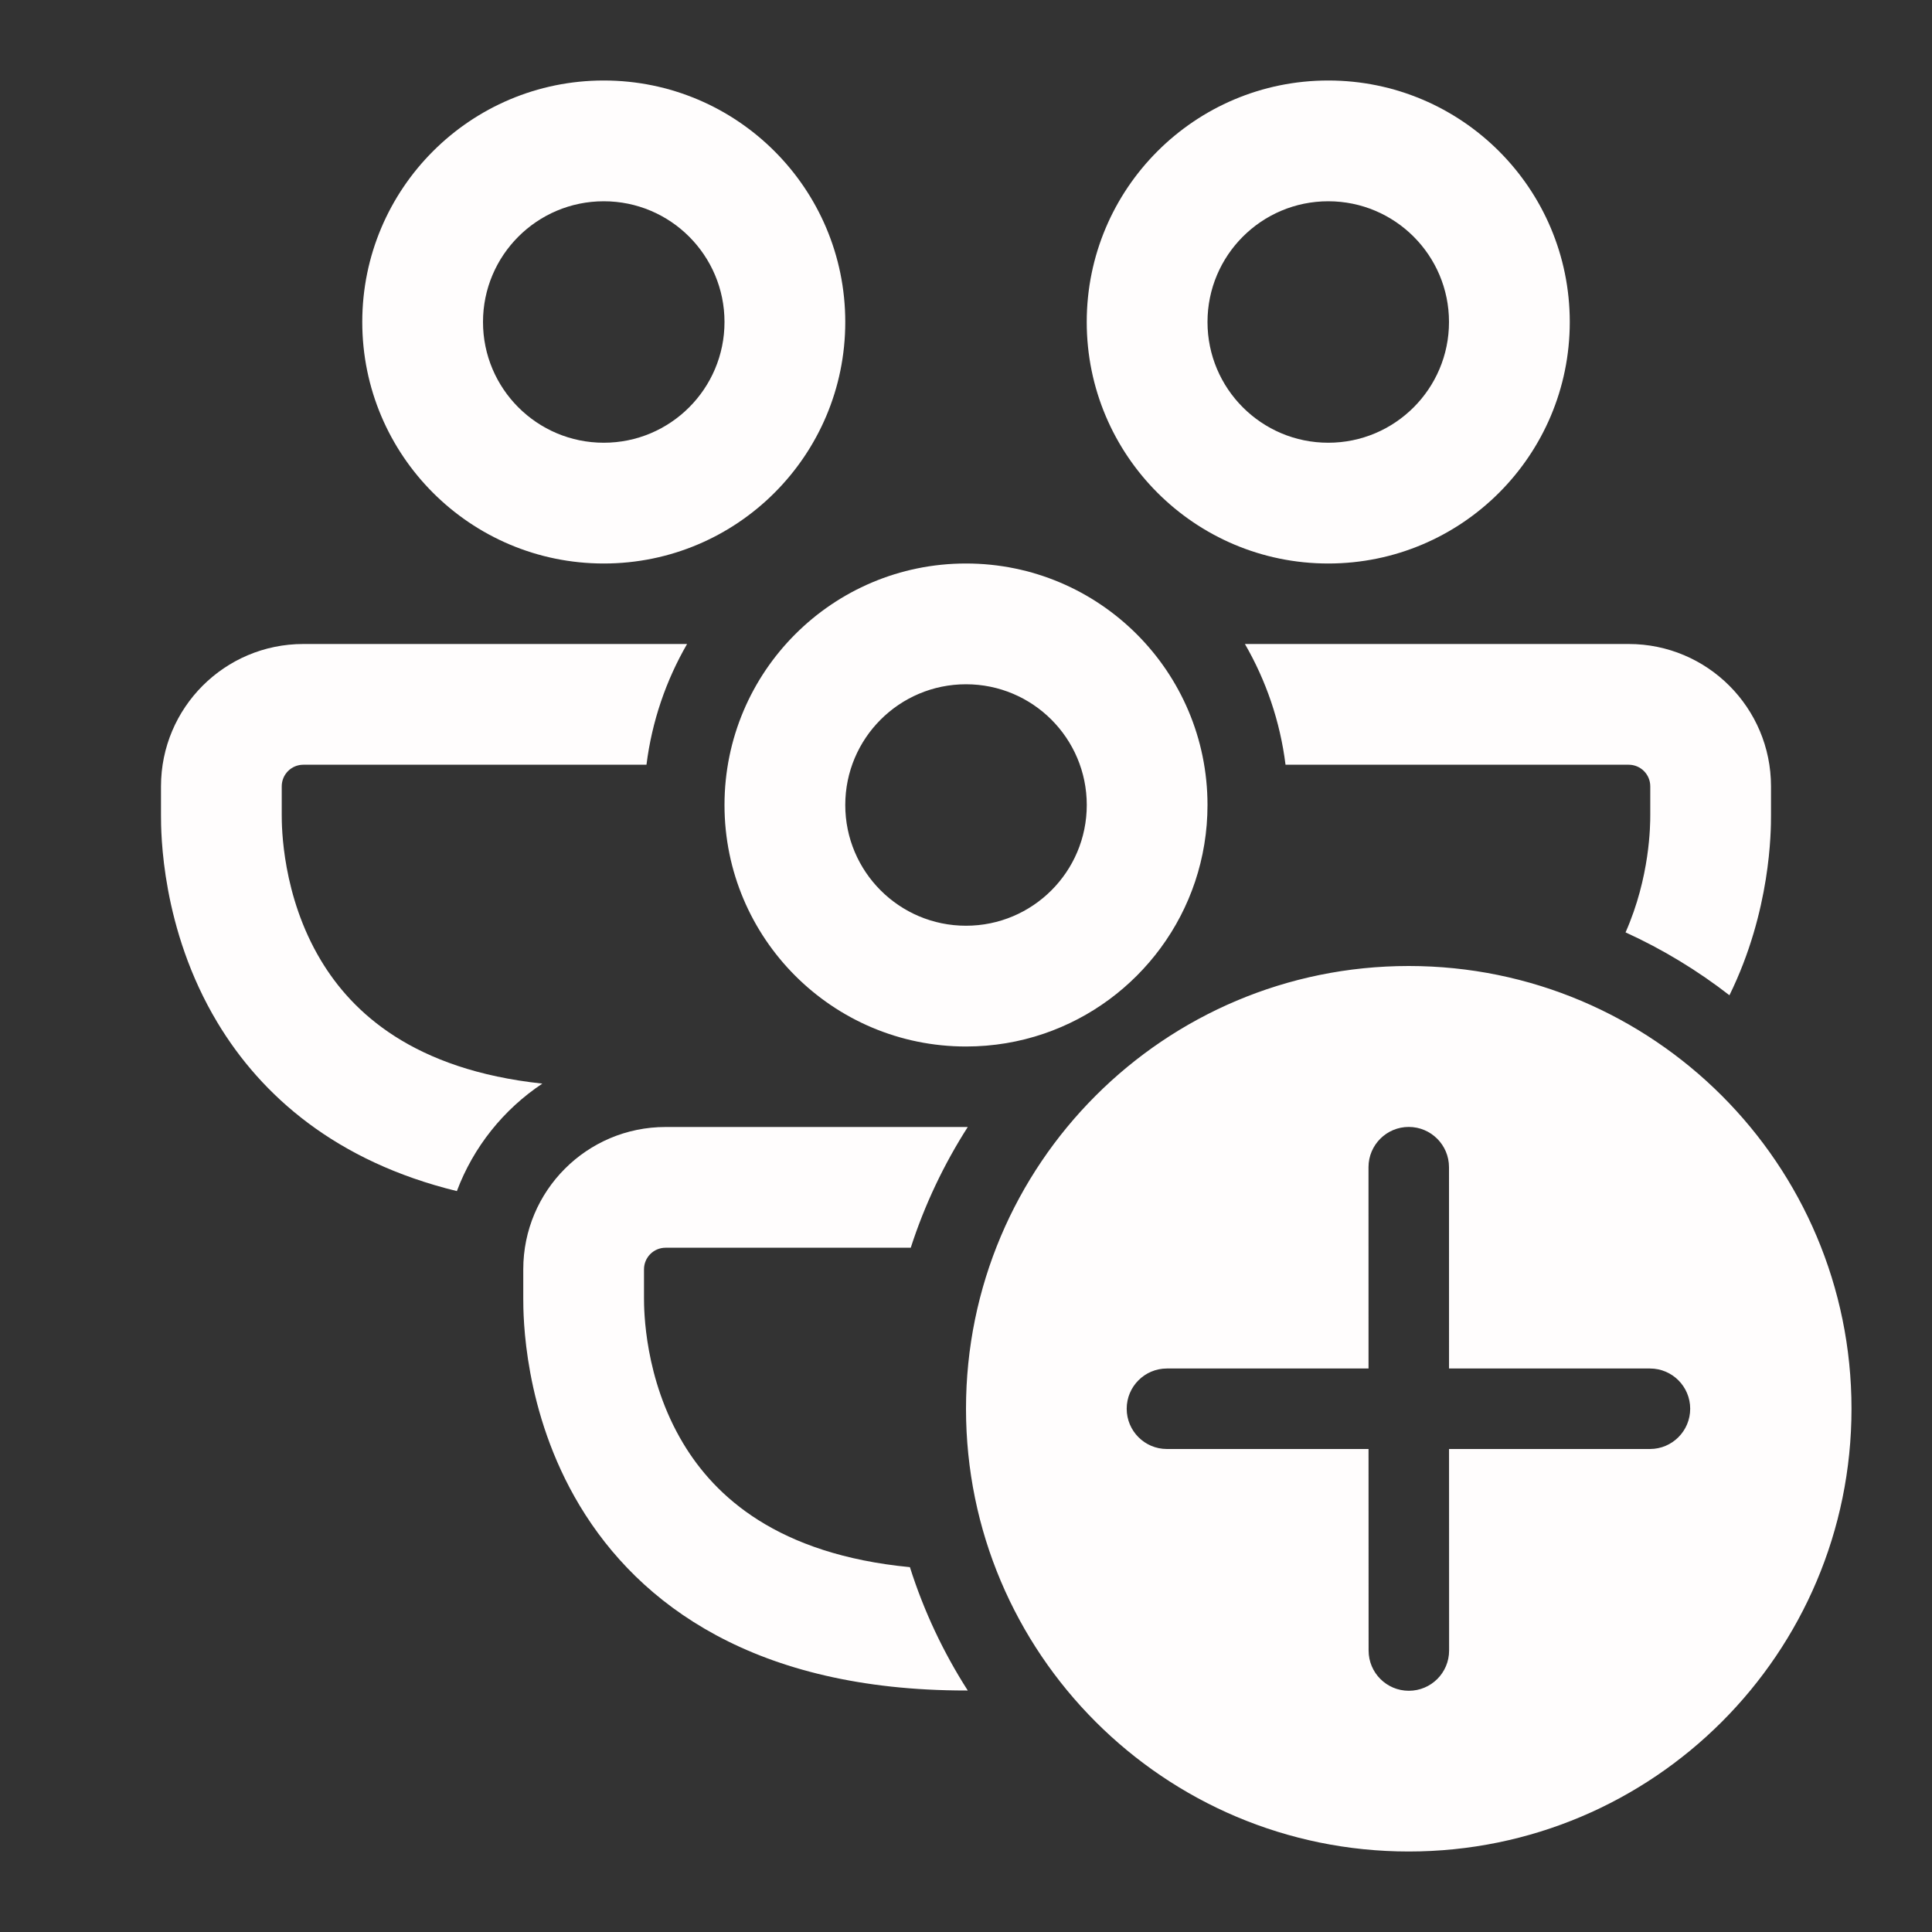 <svg width="57" height="57" viewBox="0 0 57 57" fill="none" xmlns="http://www.w3.org/2000/svg">
<rect x="0" y="0" width="57" height="57" fill="#333333" stroke="none"/>
<path d="M14.25 9.5C14.25 7.533 15.845 5.938 17.813 5.938C19.78 5.938 21.375 7.533 21.375 9.5C21.375 11.467 19.78 13.062 17.813 13.062C15.845 13.062 14.25 11.467 14.25 9.5ZM17.813 2.375C13.878 2.375 10.688 5.565 10.688 9.5C10.688 13.435 13.878 16.625 17.813 16.625C21.748 16.625 24.938 13.435 24.938 9.5C24.938 5.565 21.748 2.375 17.813 2.375ZM4.75 23.199C4.75 20.88 6.63 19 8.949 19H20.271C19.651 20.073 19.234 21.278 19.073 22.562H8.949C8.597 22.562 8.312 22.847 8.312 23.199V24.047C8.312 24.384 8.319 26.421 9.468 28.334C10.392 29.872 12.192 31.563 16.001 31.97C14.859 32.73 13.968 33.837 13.479 35.141C9.919 34.272 7.713 32.33 6.415 30.169C4.75 27.398 4.75 24.547 4.75 24.052V23.199ZM37.927 22.562C37.767 21.278 37.35 20.073 36.729 19H48.051C50.37 19 52.25 20.88 52.25 23.199V24.052C52.25 24.499 52.25 26.868 51.024 29.363C50.083 28.633 49.056 28.008 47.959 27.508C48.683 25.871 48.688 24.335 48.688 24.047V23.199C48.688 22.847 48.403 22.562 48.051 22.562H37.927ZM34.244 27.966C35.112 26.786 35.625 25.328 35.625 23.75C35.625 19.815 32.435 16.625 28.5 16.625C24.565 16.625 21.375 19.815 21.375 23.75C21.375 27.685 24.565 30.875 28.5 30.875C29.305 30.875 30.078 30.742 30.799 30.496C32.191 30.022 33.39 29.128 34.244 27.966ZM28.552 33.25H19.636C17.317 33.25 15.438 35.13 15.438 37.449V38.302C15.438 38.797 15.437 41.648 17.102 44.419C18.863 47.35 22.292 49.875 28.5 49.875H28.552C27.833 48.753 27.256 47.532 26.845 46.236C22.929 45.859 21.092 44.143 20.156 42.584C19.006 40.671 19 38.634 19 38.297V37.449C19 37.097 19.285 36.812 19.636 36.812H26.87C27.279 35.545 27.848 34.35 28.552 33.25ZM39.188 5.938C37.22 5.938 35.625 7.533 35.625 9.5C35.625 11.467 37.22 13.062 39.188 13.062C41.155 13.062 42.75 11.467 42.75 9.5C42.75 7.533 41.155 5.938 39.188 5.938ZM32.062 9.5C32.062 5.565 35.253 2.375 39.188 2.375C43.123 2.375 46.313 5.565 46.313 9.5C46.313 13.435 43.123 16.625 39.188 16.625C35.253 16.625 32.062 13.435 32.062 9.5ZM24.938 23.75C24.938 21.783 26.533 20.188 28.5 20.188C30.468 20.188 32.063 21.783 32.063 23.75C32.063 25.717 30.468 27.312 28.5 27.312C26.533 27.312 24.938 25.717 24.938 23.75ZM41.562 28.5C48.777 28.5 54.625 34.348 54.625 41.562C54.625 48.777 48.777 54.625 41.562 54.625C34.348 54.625 28.5 48.777 28.5 41.562C28.5 34.348 34.348 28.5 41.562 28.5ZM42.753 48.696L42.751 42.75H48.679C49.335 42.75 49.866 42.218 49.866 41.562C49.866 40.907 49.335 40.375 48.679 40.375H42.751L42.75 34.436C42.75 33.78 42.218 33.248 41.562 33.248C40.907 33.248 40.375 33.78 40.375 34.436L40.376 40.375H34.427C33.772 40.375 33.241 40.907 33.241 41.562C33.241 42.218 33.772 42.75 34.427 42.75H40.376L40.378 48.696C40.378 49.352 40.909 49.883 41.565 49.883C42.221 49.883 42.753 49.352 42.753 48.696Z" fill="#FFFDFD"/>
</svg>
